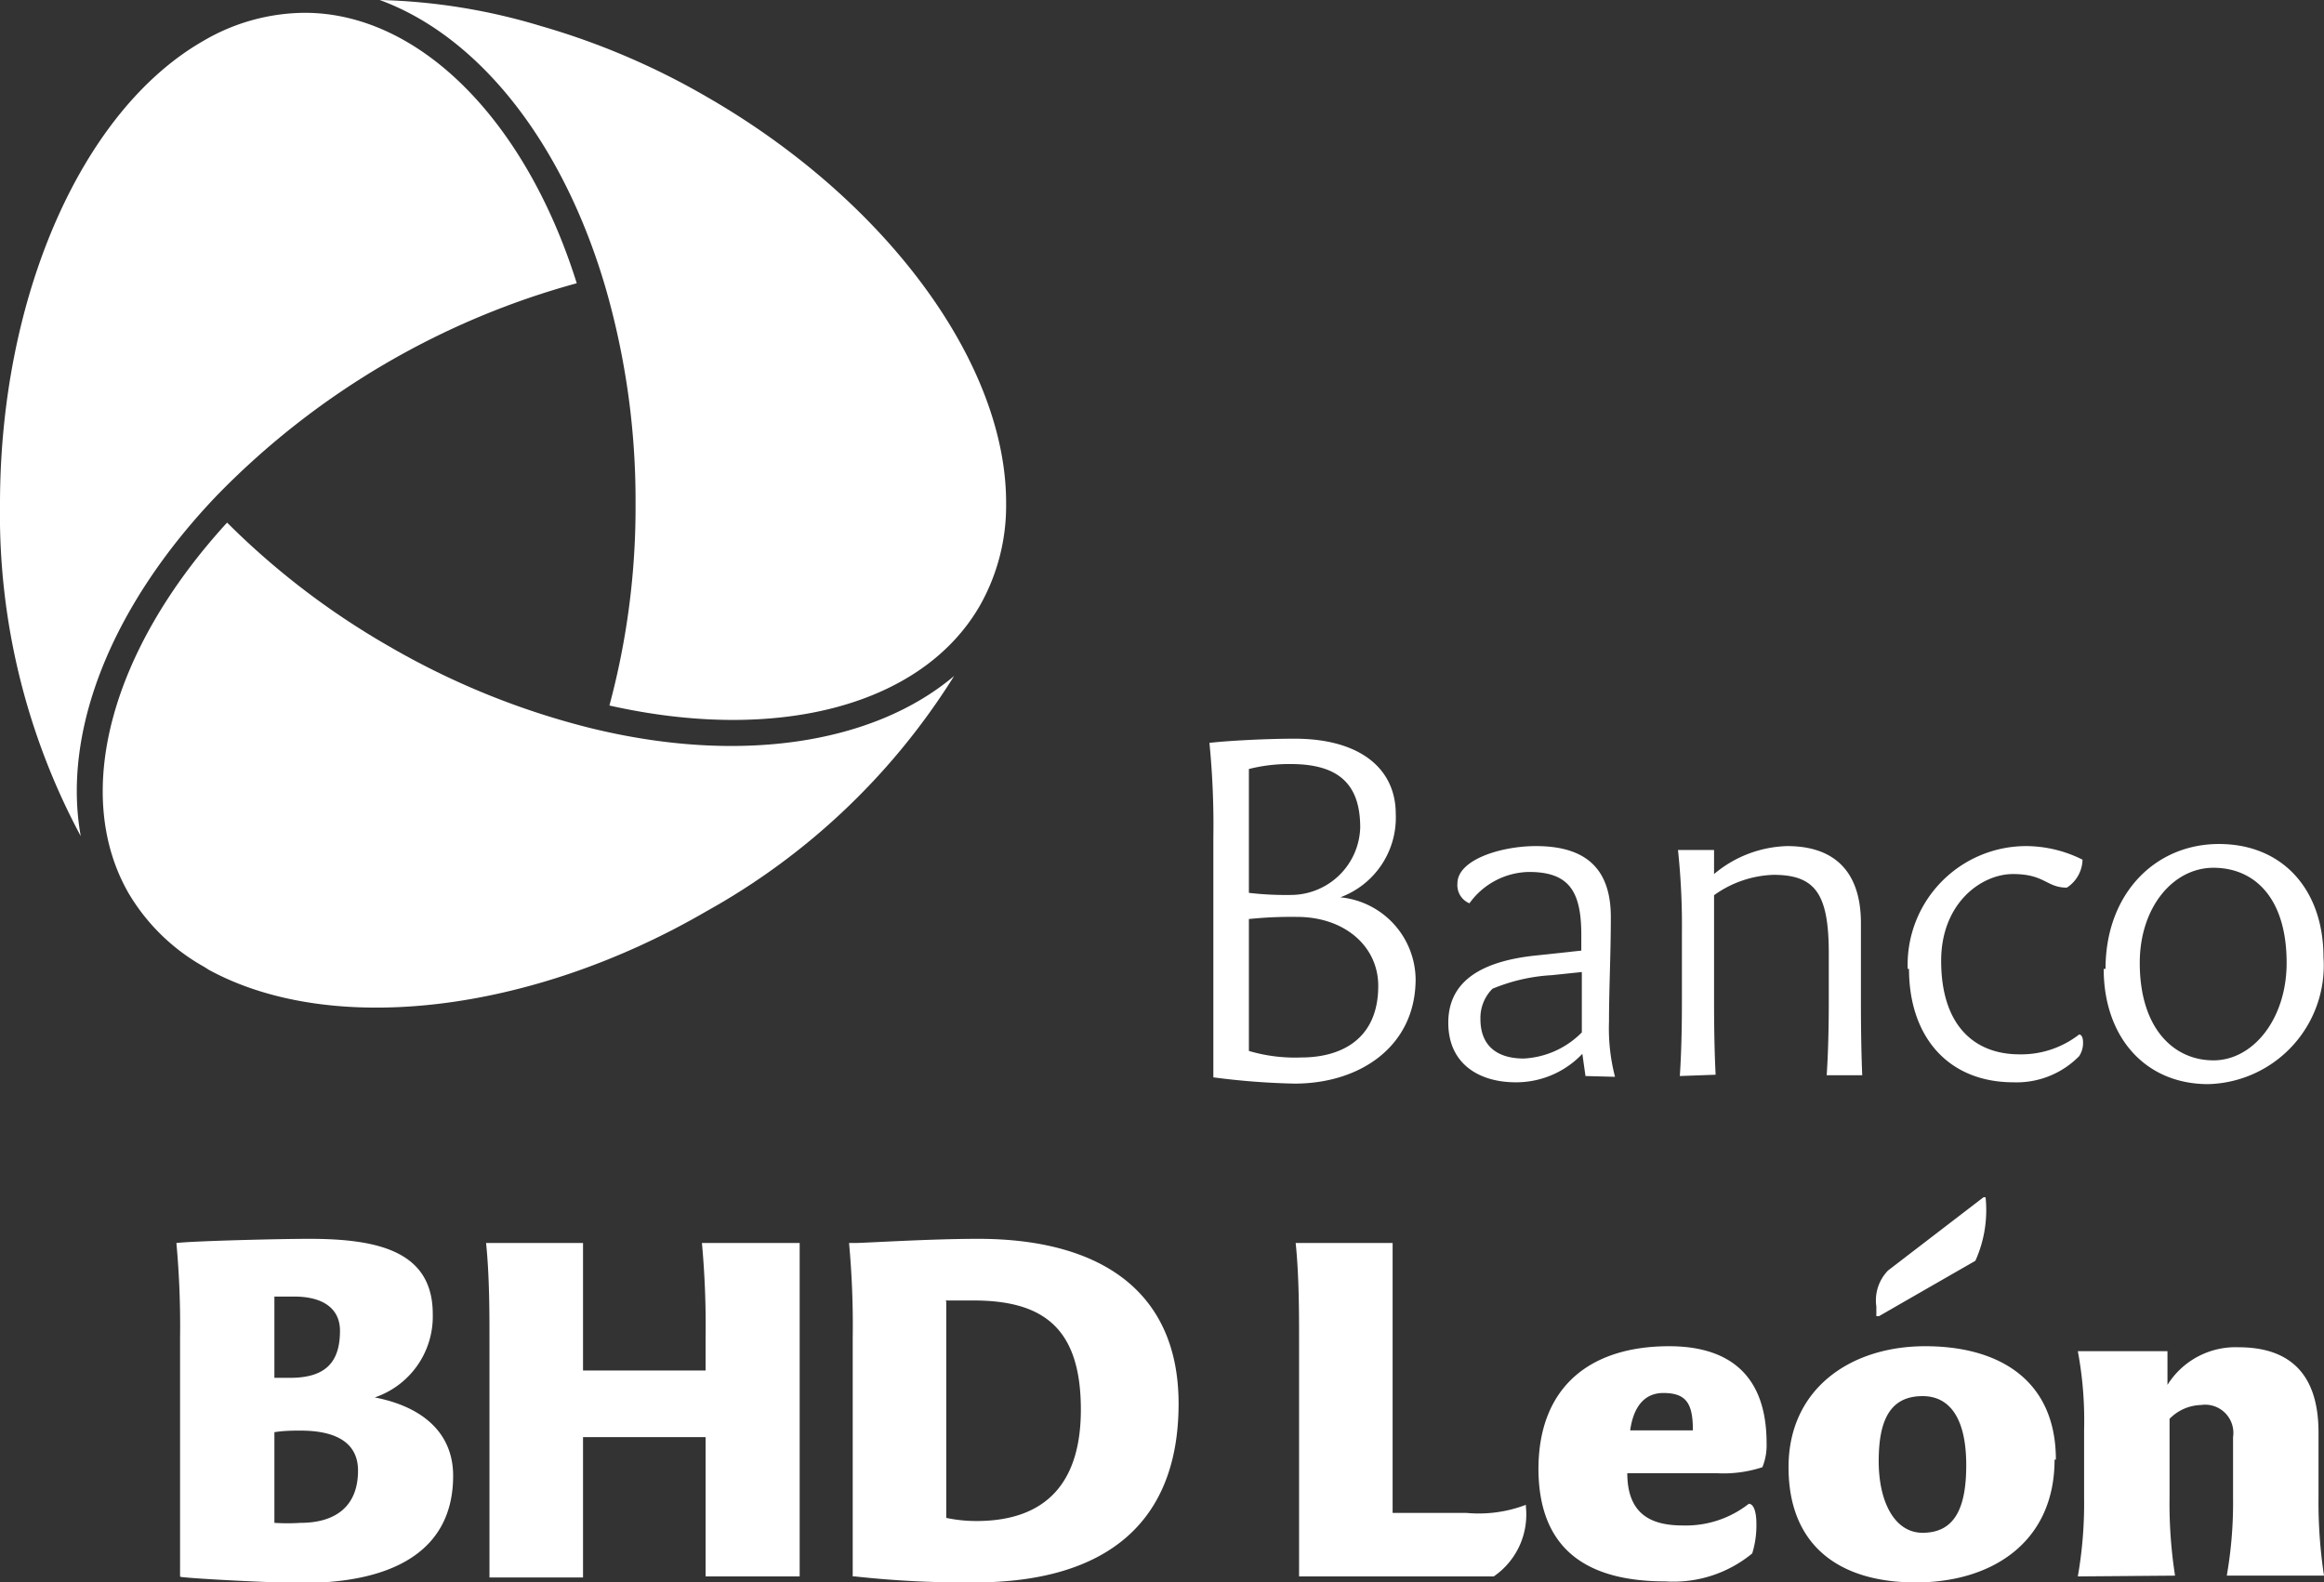 <svg xmlns="http://www.w3.org/2000/svg" viewBox="0 0 88.93 60.56"><rect x="0" y="0" width="88.93" height="60.56" fill="#333333" stroke="none"/><defs><style>.cls-1{fill:#fff;}</style></defs><g id="Layer_2" data-name="Layer 2"><g id="Layer_1-2" data-name="Layer 1"><path class="cls-1" d="M46.43,41.18V32.07a32,32,0,0,0-.15-3.64c.68-.08,2.15-.16,3.26-.16,2.51,0,3.87,1.15,3.87,2.88a3.25,3.25,0,0,1-2.12,3.19,3.19,3.19,0,0,1,2.88,3.13c0,2.57-2.12,4-4.63,4a27.85,27.85,0,0,1-3.11-.24m1.36-11.8v4.74a12.29,12.29,0,0,0,1.6.08,2.66,2.66,0,0,0,2.66-2.58c0-1.6-.76-2.43-2.66-2.43a6.27,6.27,0,0,0-1.6.19m0,5.74v5.05a6.24,6.24,0,0,0,2,.25c1.51,0,2.95-.68,2.95-2.74,0-1.51-1.28-2.64-3.11-2.64a15.7,15.7,0,0,0-1.83.08"/><path class="cls-1" d="M60.67,41.18l-.12-.85A3.49,3.49,0,0,1,58,41.42c-1.37,0-2.58-.68-2.58-2.28s1.28-2.37,3.42-2.58l1.67-.18v-.6c0-1.66-.46-2.41-2-2.41a2.86,2.86,0,0,0-2.28,1.2.75.75,0,0,1-.46-.76c0-.91,1.67-1.43,3-1.43,1.88,0,2.87.83,2.87,2.72,0,1.4-.07,2.76-.07,4a7.35,7.35,0,0,0,.23,2.11Zm-.14-1.67V37.2l-1.15.12a6.9,6.9,0,0,0-2.27.52A1.58,1.58,0,0,0,56.65,39c0,1,.61,1.51,1.66,1.51a3.36,3.36,0,0,0,2.22-1"/><path class="cls-1" d="M64.28,41.18c.08-1.2.08-2.43.08-3V35.72a27.49,27.49,0,0,0-.15-3.19h1.38v.92a4.53,4.53,0,0,1,2.8-1.07c1.83,0,2.82,1,2.82,2.95v2.82c0,.6,0,1.83.05,3H69.9c.08-1.2.08-2.43.08-3V36.48c0-2.28-.52-3-2.12-3a4.12,4.12,0,0,0-2.27.78v3.87c0,.6,0,1.83.06,3Z"/><path class="cls-1" d="M73,37.08a4.54,4.54,0,0,1,4.55-4.7,4.85,4.85,0,0,1,2.14.52,1.31,1.31,0,0,1-.6,1.07c-.78,0-.84-.52-2.06-.52s-2.75,1.12-2.75,3.32c0,2.43,1.23,3.58,3,3.58a3.61,3.61,0,0,0,2.28-.76c.07,0,.15.08.15.31a.91.91,0,0,1-.15.52,3.35,3.35,0,0,1-2.51,1c-2.51,0-4-1.75-4-4.34"/><path class="cls-1" d="M80.57,37.08c0-2.88,1.9-4.78,4.34-4.78s4,1.75,4,4.33a4.54,4.54,0,0,1-4.41,4.86c-2.43,0-4-1.82-4-4.41m7-.23c0-2.51-1.25-3.64-2.8-3.64s-2.82,1.52-2.82,3.64c0,2.51,1.3,3.73,2.82,3.73s2.8-1.59,2.8-3.73"/><path class="cls-1" d="M49.71,51.21c0-.92,0-2.4-.13-3.64h3.71V57.9h2.83a5.07,5.07,0,0,0,2.27-.31v.08a2.87,2.87,0,0,1-1.23,2.66H49.71Z"/><path class="cls-1" d="M58.87,56.23c0-3.12,1.94-4.71,5-4.71,1.9,0,3.73.76,3.73,3.71a2.23,2.23,0,0,1-.16.92,4.76,4.76,0,0,1-1.75.23H62.27c0,1.71,1.09,2,2.14,2a3.9,3.9,0,0,0,2.51-.83c.17,0,.29.27.29.76a3.6,3.6,0,0,1-.16,1.14,4.73,4.73,0,0,1-3.32,1.07c-2.84,0-4.86-1.09-4.86-4.33m3.51-1.45h2.4c0-1-.23-1.43-1.13-1.43-.66,0-1.13.44-1.27,1.43"/><path class="cls-1" d="M78.62,55.86c0,3.15-2.38,4.7-5.31,4.7s-4.87-1.41-4.87-4.41,2.37-4.63,5.23-4.63,5,1.32,5,4.34m-6.87-5.49V50a1.64,1.64,0,0,1,.45-1.38l3.65-2.8h.08a4.73,4.73,0,0,1-.39,2.43L71.9,50.37Zm3.44,5.7c0-1.71-.58-2.64-1.67-2.64-1.25,0-1.68.93-1.68,2.49s.61,2.74,1.68,2.74c1.26,0,1.67-1,1.67-2.59"/><path class="cls-1" d="M79.51,60.33a16.21,16.21,0,0,0,.24-3V54.71a14.38,14.38,0,0,0-.24-3h3.43V53a3.07,3.07,0,0,1,2.72-1.44c1.83,0,3.06.89,3.06,3.26V57.3a18.76,18.76,0,0,0,.21,3H85.21a16.21,16.21,0,0,0,.24-3V55a1.08,1.08,0,0,0-1.23-1.23,1.74,1.74,0,0,0-1.2.53v3a17.94,17.94,0,0,0,.21,3Z"/><path class="cls-1" d="M6.89,60.33V51.21a34.53,34.53,0,0,0-.14-3.64c.68-.08,4-.16,5.08-.16,2.67,0,4.73.49,4.73,2.88a3.27,3.27,0,0,1-2.22,3.19c1.81.35,3,1.34,3,3,0,3-2.5,4.1-5.77,4.1-1,0-4-.15-4.65-.23m3.58-10.68v3.06h.6c1.34,0,1.91-.58,1.91-1.8,0-.86-.66-1.31-1.75-1.31-.26,0-.51,0-.76,0m0,5.19v3.47a7.87,7.87,0,0,0,1,0c1.29,0,2.2-.59,2.2-2,0-1-.74-1.53-2.2-1.53-.29,0-.62,0-1,.06"/><path class="cls-1" d="M32.71,60.33h-.08V51.21a34.53,34.53,0,0,0-.14-3.64h.22c.37,0,2.86-.16,4.72-.16,4.67,0,7.67,2,7.67,6.31,0,4.53-2.74,6.84-7.82,6.84a38.77,38.77,0,0,1-4.57-.23m3.5-10.51v8.27a5.54,5.54,0,0,0,1.15.12c2.72,0,4-1.52,4-4.26,0-3.07-1.38-4.18-4.1-4.18-.3,0-.68,0-1.07,0"/><path class="cls-1" d="M30.6,47.57V60.33H27V55H22.31v5.37H18.73V51.21c0-.92,0-2.4-.13-3.64h3.71v4.88H27V51.21h0a34.53,34.53,0,0,0-.14-3.64Z"/><path class="cls-1" d="M38.5,19.29a7.76,7.76,0,0,1-1,3.88C35.3,27,29.77,28.45,23.32,27a29.18,29.18,0,0,0,1-7.72,29.35,29.35,0,0,0-1.14-8.24C21.54,5.41,18.3,1.38,14.53,0a23.15,23.15,0,0,1,6.18,1A28.06,28.06,0,0,1,27,3.68C33.93,7.65,38.53,13.93,38.5,19.29Z"/><path class="cls-1" d="M22.07,10.84a30.4,30.4,0,0,0-13.75,8.1C4.24,23.2,2.37,28,3.09,32A26.06,26.06,0,0,1,0,19.29C0,11.35,3.13,4.22,7.79,1.56A7.74,7.74,0,0,1,11.66.49C16,.49,20.09,4.53,22.07,10.84Z"/><path class="cls-1" d="M36.51,25.87a26.13,26.13,0,0,1-9.47,9C20.34,38.77,12.71,39.68,8,37.12L7.81,37A7.75,7.75,0,0,1,4.93,34.2C2.74,30.41,4.22,24.88,8.69,20a29.56,29.56,0,0,0,6.19,4.73,29.63,29.63,0,0,0,7.7,3.13C28.3,29.27,33.43,28.47,36.51,25.87Z"/></g></g></svg>